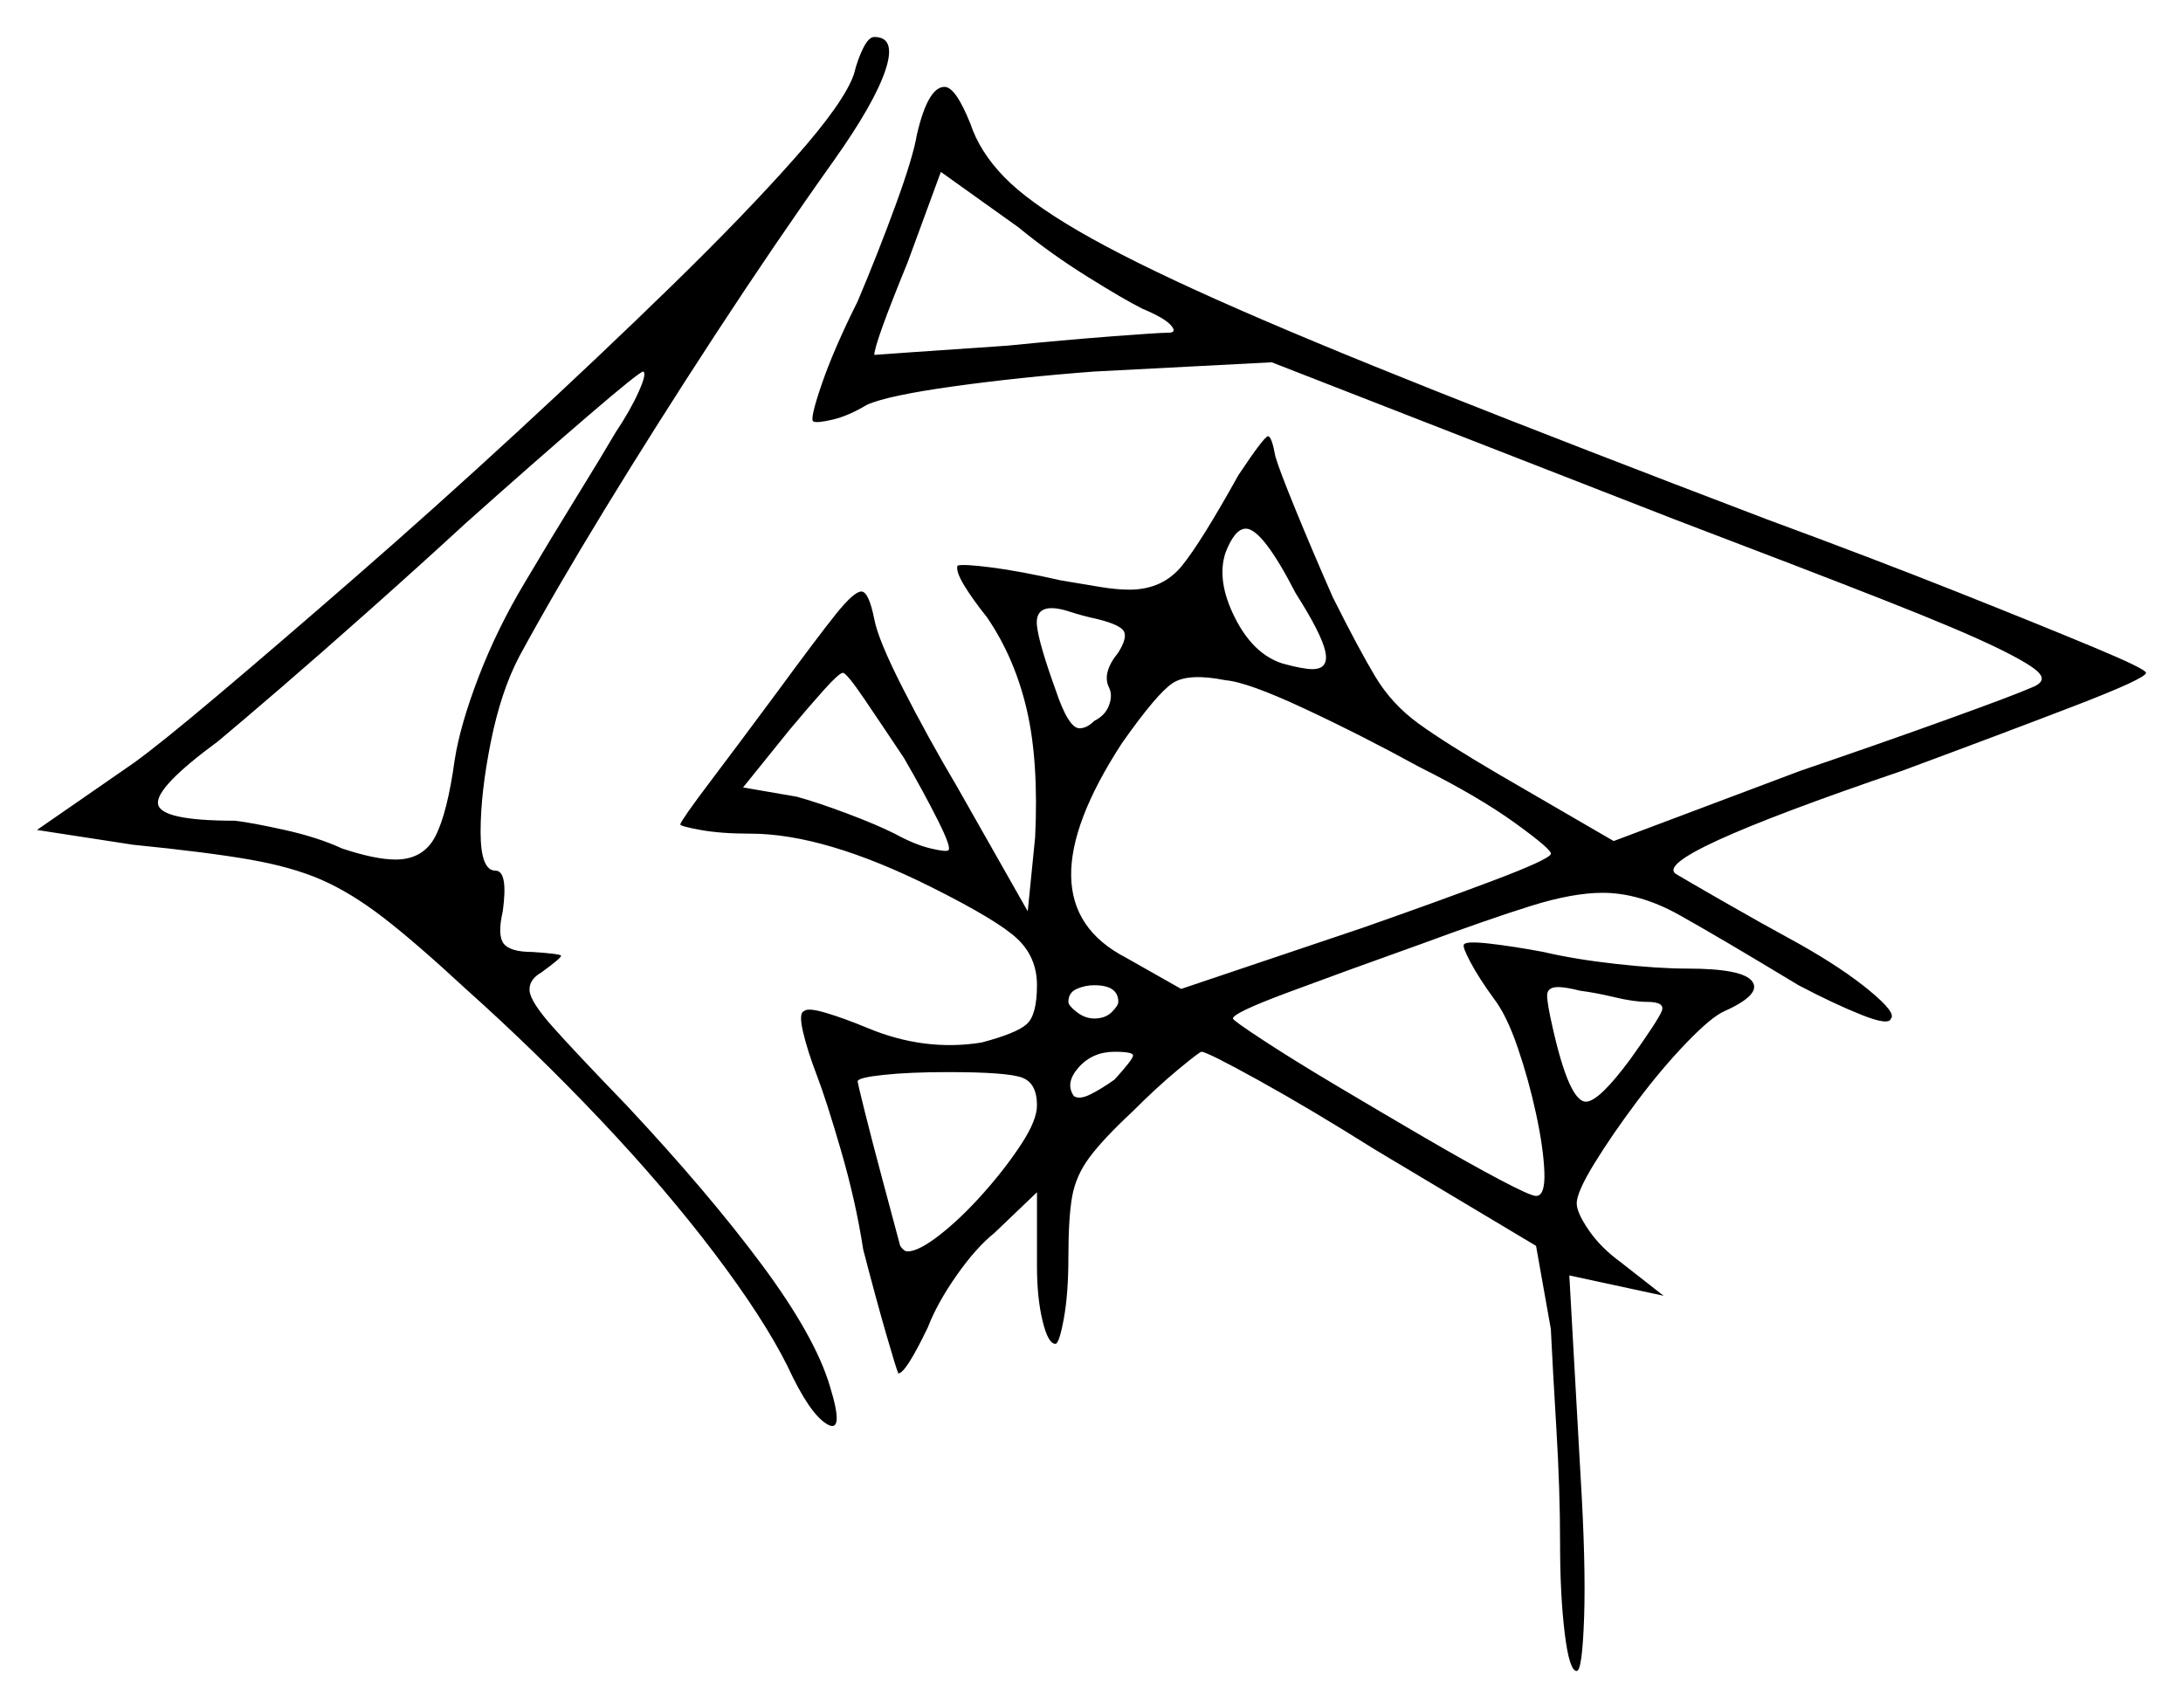 <svg xmlns="http://www.w3.org/2000/svg" width="590.5" height="462.0" viewBox="0 0 590.5 462.0"><path d="M280.5 299.0Q280.5 293.0 276.5 291.5Q272.5 290.0 256.5 290.0Q246.0 290.0 239.0 290.75Q232.0 291.5 232.0 292.5Q232.0 293.0 234.0 301.0Q236.0 309.0 238.75 319.25Q241.5 329.5 243.5 337.0Q244.5 338.5 245.5 338.5Q248.5 338.5 254.25 334.0Q260.0 329.5 266.0 322.75Q272.0 316.0 276.25 309.5Q280.5 303.0 280.5 299.0ZM166.5 117.0Q170.5 111.0 172.75 106.0Q175.0 101.0 174.0 100.5Q173.0 100.5 158.75 112.75Q144.5 125.0 126.0 141.5Q113.5 153.0 100.0 165.0Q86.5 177.0 75.75 186.25Q65.0 195.5 59.0 200.5Q42.0 213.0 42.75 217.5Q43.5 222.0 63.5 222.0Q68.0 222.5 77.0 224.5Q86.0 226.5 92.5 229.5Q101.5 232.5 107.0 232.5Q114.5 232.5 117.75 226.25Q121.0 220.0 123.0 205.5Q124.5 196.0 129.5 183.0Q134.5 170.0 142.0 157.5Q148.5 146.5 155.75 134.75Q163.0 123.0 166.5 117.0ZM244.5 205.0Q238.5 196.0 233.75 189.0Q229.0 182.0 228.0 182.0Q227.0 182.0 222.75 186.75Q218.5 191.5 213.5 197.5L201.0 213.0L215.5 215.5Q221.0 217.0 229.0 220.0Q237.0 223.0 242.0 225.5Q247.5 228.5 251.75 229.5Q256.0 230.5 256.5 230.0Q257.5 229.5 253.75 222.0Q250.0 214.5 244.5 205.0ZM297.0 167.5Q292.5 166.5 289.5 165.5Q286.5 164.5 284.5 164.5Q280.0 164.5 280.5 169.25Q281.0 174.0 285.5 186.5Q289.0 197.0 292.0 197.0Q294.0 197.0 296.0 195.0Q299.0 193.5 300.0 190.75Q301.0 188.0 300.0 186.0Q298.0 182.0 302.5 176.5Q305.0 172.5 304.0 170.75Q303.0 169.0 297.0 167.5ZM302.5 271.0Q302.5 266.5 296.0 266.5Q293.5 266.5 291.25 267.5Q289.0 268.5 289.0 271.0Q289.0 272.0 291.25 273.75Q293.5 275.5 296.0 275.5Q299.0 275.5 300.75 273.75Q302.5 272.0 302.5 271.0ZM301.5 292.0Q306.5 286.5 306.5 285.5Q306.5 284.5 301.5 284.5Q295.5 284.5 291.75 288.75Q288.0 293.0 290.5 296.5Q292.0 297.5 295.0 296.0Q298.0 294.5 301.5 292.0ZM384.0 207.5Q368.5 199.0 353.0 191.75Q337.5 184.5 331.5 184.0Q321.5 182.0 317.25 184.75Q313.0 187.5 303.5 201.0Q275.5 244.0 304.5 259.0L319.5 267.5L368.5 251.0Q388.5 244.0 403.75 238.25Q419.0 232.5 419.5 231.0Q420.0 230.0 410.0 222.75Q400.0 215.5 384.0 207.5ZM445.5 271.0Q442.0 271.0 436.75 269.75Q431.5 268.5 427.5 268.0Q425.5 267.5 424.0 267.25Q422.5 267.0 421.5 267.0Q418.5 267.0 418.5 269.25Q418.5 271.5 420.0 278.0Q424.5 298.0 429.0 298.0Q432.5 298.0 441.0 286.5Q448.5 276.0 449.5 273.5Q450.5 271.0 445.5 271.0ZM309.0 83.5Q304.0 81.0 294.0 74.75Q284.0 68.5 275.5 61.5L254.5 46.5L245.5 71.0Q236.5 93.0 236.5 96.0Q236.5 96.0 247.0 95.25Q257.5 94.5 272.5 93.5Q287.5 92.0 300.5 91.0Q313.5 90.0 316.0 90.0Q318.5 90.0 316.75 88.0Q315.0 86.0 309.0 83.5ZM350.5 160.5Q341.5 143.0 337.0 143.0Q334.0 143.0 331.5 149.5Q329.0 157.0 334.0 167.0Q339.0 177.0 347.0 179.5Q352.5 181.0 355.0 181.0Q359.5 181.0 358.5 176.25Q357.5 171.5 350.5 160.5ZM231.0 20.0Q232.0 16.0 233.5 13.0Q235.0 10.0 236.5 10.0Q242.5 10.0 239.5 19.0Q236.5 28.0 225.5 43.5Q209.5 66.0 193.5 90.5Q177.5 115.0 163.75 137.5Q150.0 160.0 140.5 177.5Q135.5 187.0 132.75 200.75Q130.0 214.5 130.0 225.0Q130.0 235.5 134.0 235.5Q137.5 235.5 136.0 246.5Q134.5 253.0 136.25 255.25Q138.0 257.5 144.0 257.5Q151.5 258.0 151.75 258.5Q152.0 259.0 146.5 263.0Q143.0 265.0 143.25 268.0Q143.5 271.0 149.5 277.75Q155.5 284.5 169.5 299.0Q191.5 322.5 206.0 342.0Q220.5 361.5 224.5 375.0Q228.5 388.0 223.75 385.25Q219.0 382.5 213.0 369.5Q206.5 356.5 193.25 339.0Q180.0 321.5 162.5 303.0Q145.0 284.5 126.0 267.5Q112.5 255.0 103.75 248.25Q95.0 241.5 87.0 238.0Q79.0 234.5 67.5 232.5Q56.0 230.5 36.0 228.5L10.0 224.5L36.0 206.5Q43.0 201.5 59.0 188.0Q75.0 174.5 96.25 156.0Q117.5 137.5 139.75 117.0Q162.0 96.5 181.75 77.25Q201.5 58.0 215.0 42.75Q228.5 27.5 231.0 20.0ZM248.0 36.5Q251.0 23.5 255.5 23.5Q258.5 23.5 262.5 33.5Q265.0 41.0 271.5 47.75Q278.0 54.5 291.75 62.5Q305.5 70.5 329.0 81.0Q352.5 91.5 389.0 106.0Q425.5 120.5 478.0 140.5Q506.5 151.0 529.75 160.25Q553.0 169.5 566.75 175.25Q580.5 181.0 580.5 182.0Q580.5 183.5 561.0 191.0Q541.5 198.5 514.5 208.5Q445.5 232.0 453.5 236.5Q456.0 238.0 466.0 243.75Q476.0 249.5 487.0 255.5Q498.5 262.0 505.75 268.0Q513.0 274.0 511.5 275.5Q511.0 277.5 503.5 274.5Q496.0 271.5 486.5 266.5Q465.0 253.5 454.25 247.5Q443.5 241.5 433.5 241.5Q425.5 241.5 414.25 245.0Q403.0 248.5 384.0 255.5Q363.0 263.0 348.25 268.5Q333.5 274.0 333.5 275.5Q333.5 276.0 341.5 281.25Q349.5 286.5 361.25 293.5Q373.0 300.5 385.0 307.5Q397.0 314.5 405.5 319.0Q414.0 323.5 415.5 323.5Q418.0 323.5 417.75 317.0Q417.5 310.5 415.5 301.25Q413.5 292.0 410.5 283.25Q407.5 274.5 404.0 270.0Q400.0 264.5 397.75 260.25Q395.5 256.0 396.0 255.5Q396.5 254.5 403.0 255.25Q409.5 256.0 417.5 257.5Q426.0 259.5 437.25 260.75Q448.5 262.0 456.5 262.0Q471.5 262.0 474.0 265.5Q476.5 269.0 466.5 273.5Q463.0 275.0 456.25 282.0Q449.5 289.0 442.75 298.0Q436.0 307.0 431.25 314.75Q426.5 322.5 426.5 325.5Q426.5 328.0 429.75 332.75Q433.0 337.5 438.5 341.5L450.0 350.5L424.5 345.0L427.5 398.5Q429.0 423.0 428.5 437.5Q428.0 452.0 426.5 452.0Q424.5 452.0 423.25 441.75Q422.0 431.5 422.0 417.5Q422.0 403.0 421.0 386.5Q420.0 370.0 419.5 359.5L415.5 337.0L372.0 311.0Q354.5 300.0 340.5 292.25Q326.5 284.5 325.0 284.5Q324.5 284.5 318.75 289.25Q313.0 294.0 306.0 301.0Q298.5 308.0 294.75 313.0Q291.0 318.0 290.0 323.75Q289.0 329.5 289.0 340.0Q289.0 350.0 287.75 356.75Q286.5 363.5 285.5 363.5Q283.5 363.5 282.0 357.25Q280.5 351.0 280.5 342.5V322.5L269.0 333.5Q264.0 337.5 258.75 345.0Q253.5 352.5 251.0 359.0Q245.0 371.5 243.0 371.5Q242.5 370.5 239.75 361.0Q237.0 351.5 233.5 338.0Q231.5 325.0 227.5 311.25Q223.5 297.5 221.0 291.0Q218.5 284.5 217.25 279.25Q216.0 274.0 217.5 273.5Q218.5 272.5 223.5 274.0Q228.5 275.5 234.5 278.0Q250.0 284.5 265.5 282.0Q275.0 279.5 277.75 277.0Q280.5 274.5 280.5 266.5Q280.5 259.0 275.25 254.0Q270.0 249.0 252.0 240.0Q223.0 225.5 203.0 225.5Q195.0 225.5 189.5 224.5Q184.0 223.5 184.0 223.0Q184.5 221.5 192.25 211.25Q200.0 201.0 210.0 187.5Q221.0 172.5 226.0 166.25Q231.0 160.0 233.0 160.0Q235.0 160.0 236.5 167.5Q237.5 173.0 244.25 186.25Q251.0 199.5 259.0 213.0L278.0 246.5L280.0 226.5Q281.0 206.0 277.75 192.0Q274.5 178.0 267.0 167.0Q263.0 162.0 260.75 158.25Q258.5 154.5 259.0 153.0Q260.5 152.5 268.25 153.5Q276.0 154.5 287.0 157.0Q293.0 158.0 297.5 158.75Q302.0 159.5 305.5 159.5Q314.5 159.5 319.75 153.0Q325.0 146.5 335.0 128.5Q342.0 118.0 343.0 118.0Q344.0 118.0 345.0 123.5Q346.0 127.0 350.5 138.0Q355.0 149.0 360.5 161.5Q367.5 175.5 372.0 183.0Q376.5 190.5 383.75 195.75Q391.0 201.0 405.5 209.5L436.5 227.5L487.0 208.5Q509.0 201.0 527.0 194.5Q545.0 188.0 549.5 186.0Q553.5 184.5 551.75 182.25Q550.0 180.0 540.25 175.25Q530.5 170.5 509.5 162.25Q488.5 154.0 453.0 140.5L344.0 98.0L296.0 100.5Q276.0 102.0 258.0 104.5Q240.0 107.0 234.5 109.5Q229.5 112.5 225.25 113.5Q221.0 114.5 220.0 114.0Q219.0 113.5 222.25 104.0Q225.5 94.5 232.0 81.5Q237.5 68.5 242.25 55.5Q247.0 42.5 248.0 36.5Z" fill="black" /></svg>